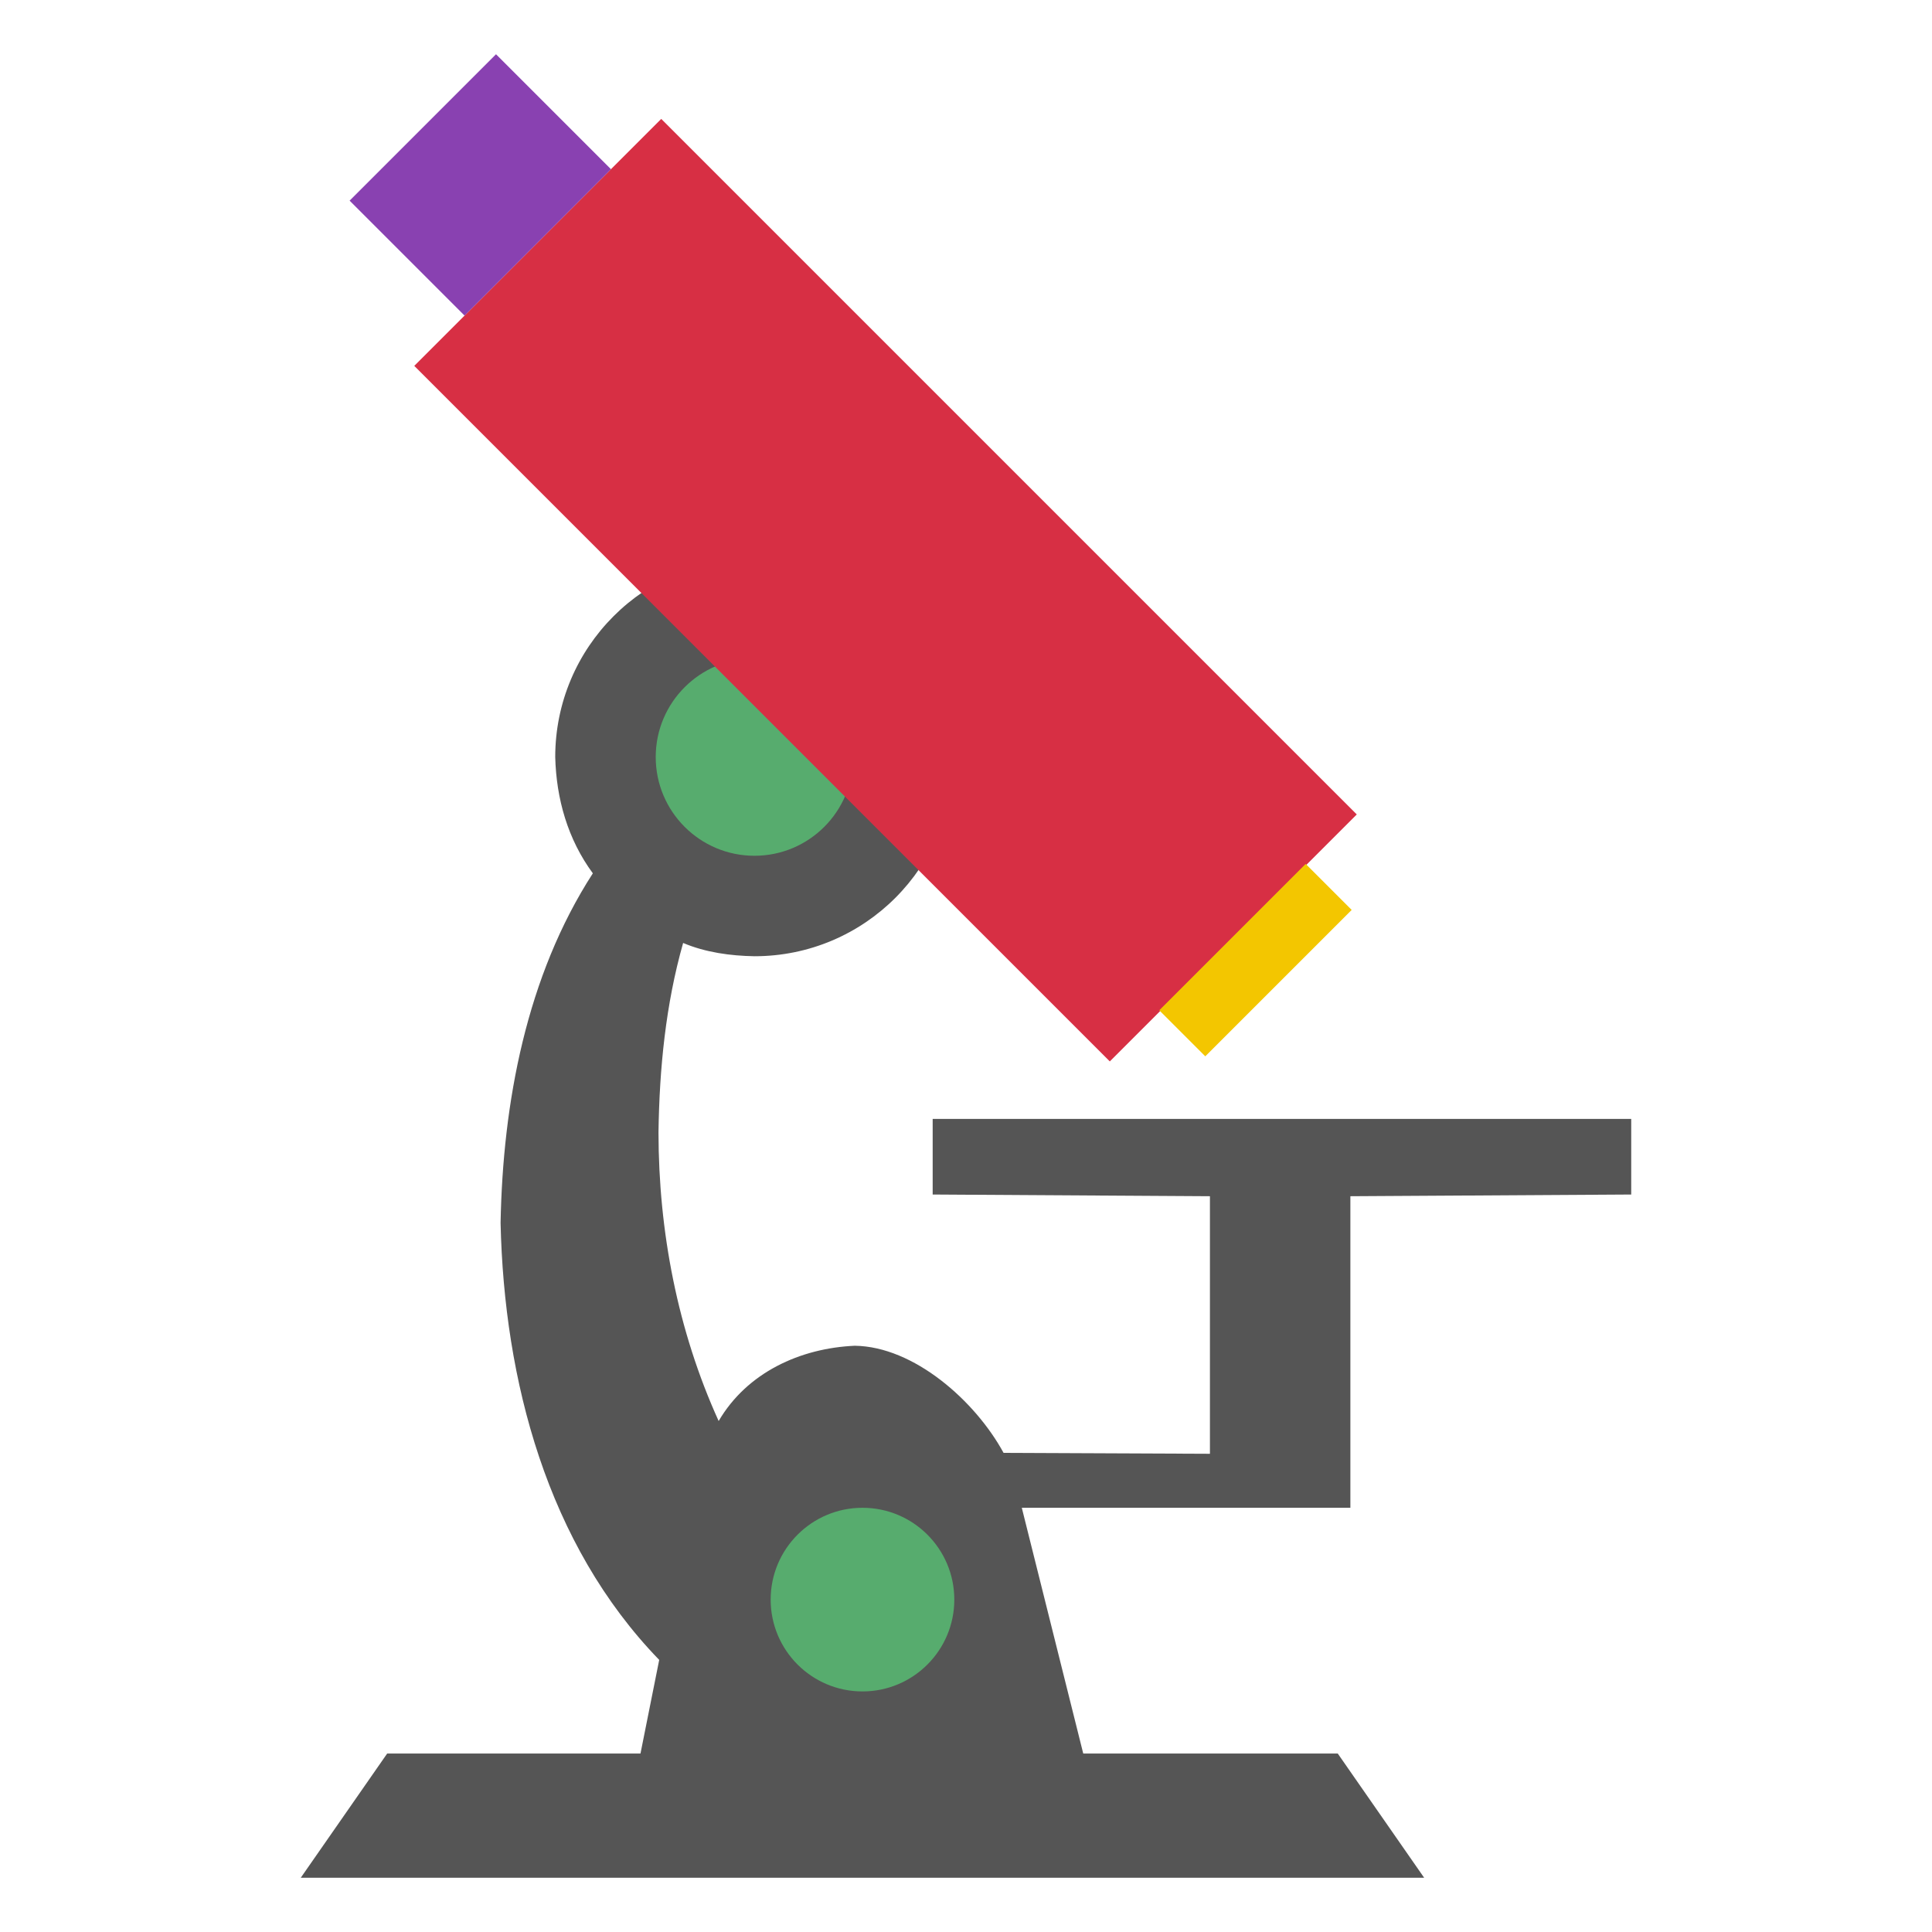 <svg xmlns="http://www.w3.org/2000/svg" width="192" height="192" viewBox="0 0 192 192"><path fill="#555" d="M74.977 55.436c10.934 0 19.797 8.864 19.797 19.797s-8.863 19.797-19.797 19.797c-2.401-.043-4.86-.378-7.088-1.32-1.738 6.122-2.359 12.488-2.449 18.829.011 9.85 1.9 19.694 5.979 28.68 2.827-4.829 8.114-7.242 13.534-7.48 5.864.083 11.957 5.462 14.782 10.647l20.507.089v-25.596l-27.554-.169v-7.515h69.421v7.515l-27.91.169v30.964h-32.653l6.106 24.422h25.294l8.587 12.345h-111.644l8.588-12.345h25.174l1.861-9.307c-11.147-11.494-15.417-27.812-15.764-43.429.224-11.96 2.573-24.53 9.169-34.739-2.488-3.379-3.633-7.398-3.738-11.556 0-10.933 8.863-19.797 19.797-19.797z"/><path fill="#57ac6e" d="M94.838 158.967c0 5.039-4.085 9.125-9.125 9.125-5.038 0-9.125-4.085-9.125-9.125s4.086-9.125 9.125-9.125c5.04 0 9.125 4.085 9.125 9.125zm-10.049-83.734c0 5.419-4.393 9.812-9.812 9.812s-9.812-4.393-9.812-9.812 4.393-9.812 9.812-9.812 9.812 4.393 9.812 9.812z"/><path fill="#d72f44" d="M134.835 80.938l-24.544 24.544-69.121-69.121 24.544-24.544z"/><path fill="#8941b1" d="M60.716 16.814l-14.549 14.549-11.423-11.423 14.549-14.549z"/><path fill="#f3c600" d="M134.329 90.427l-14.549 14.549-4.573-4.573 14.549-14.549z"/></svg>